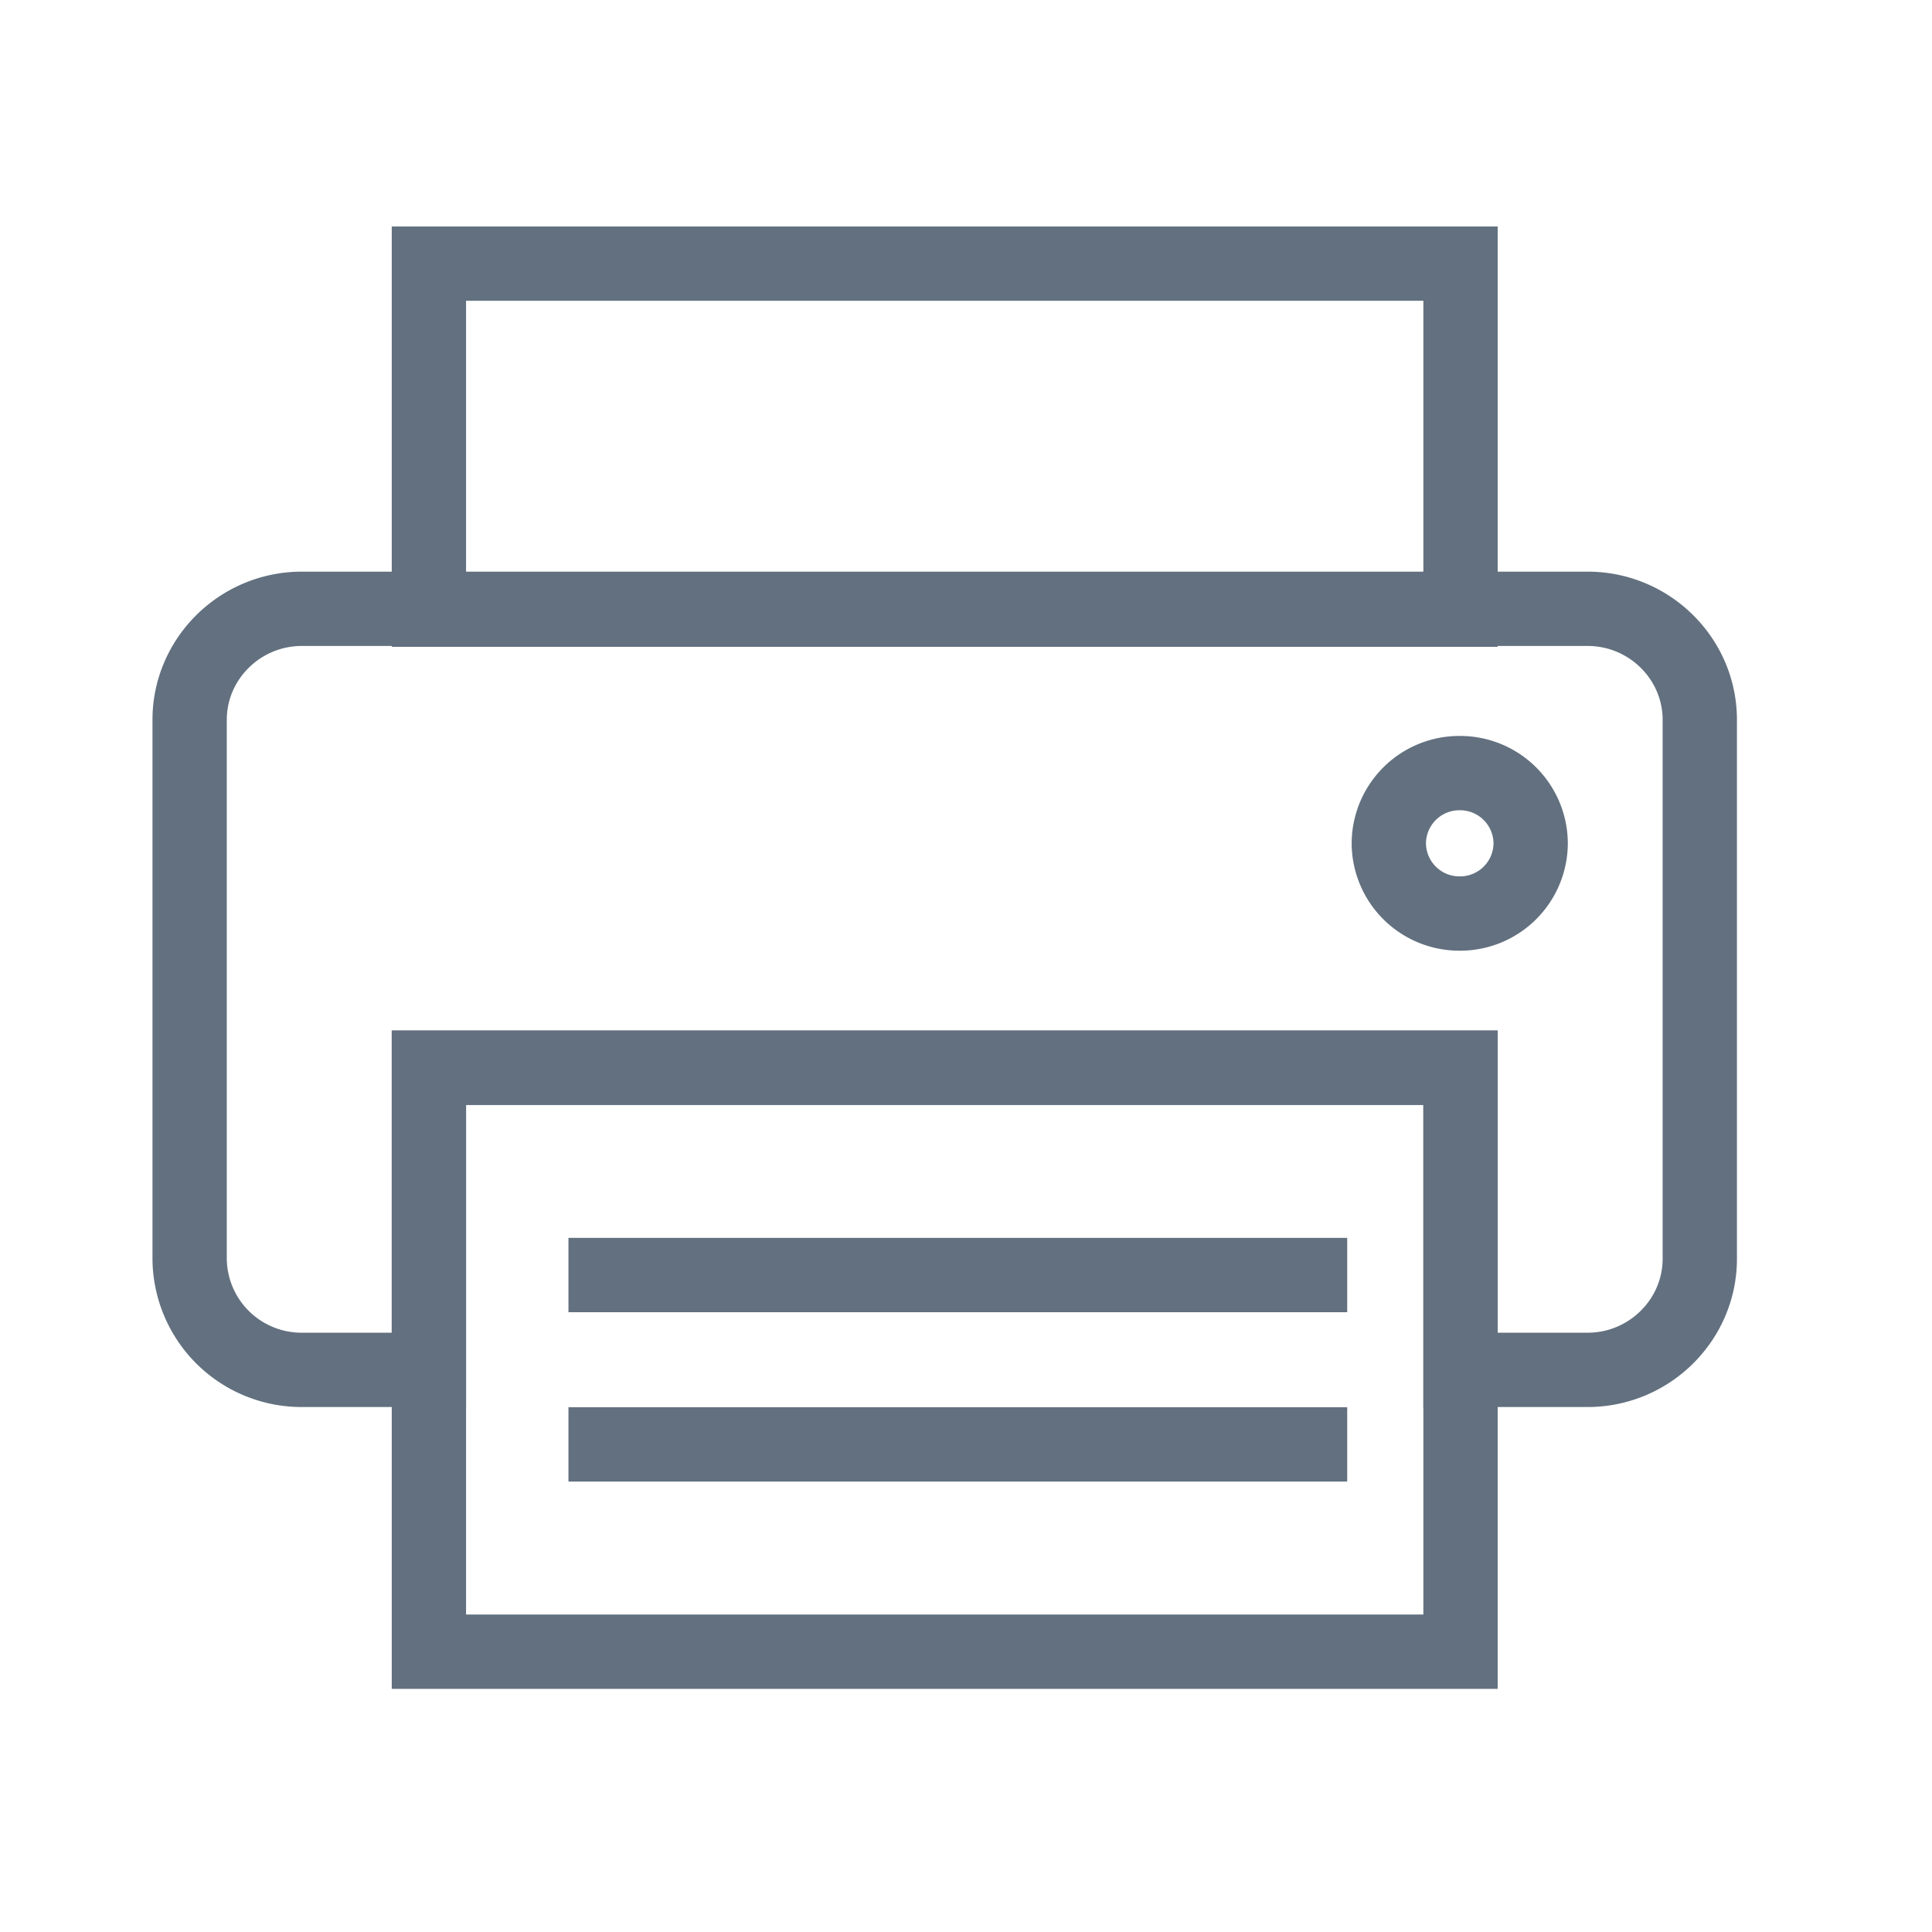 <svg xmlns="http://www.w3.org/2000/svg" width="26" height="26" viewBox="0 0 26 26">
    <g fill="none" fill-rule="evenodd">
        <path d="M0 0h26v26H0z"/>
        <path stroke="#62707F" d="M19.655 18.435v-4.066H5.772v4.066h-1.71a1.506 1.506 0 0 1-1.51-1.495V9.687c0-.823.68-1.494 1.51-1.494h17.304c.83 0 1.509.671 1.509 1.494v7.253c0 .822-.679 1.495-1.509 1.495h-1.71z"/>
        <path stroke="#62707F" d="M5.772 22.228h13.883v-7.859H5.772zM5.772 8.205h13.883V3.548H5.772zM20.599 11.35a.95.95 0 0 1-.955.944.95.95 0 0 1-.954-.945.95.95 0 0 1 .954-.945.95.95 0 0 1 .955.945zM7.65 17.159H18.13M7.65 19.438H18.13"/>
    </g>
</svg>

